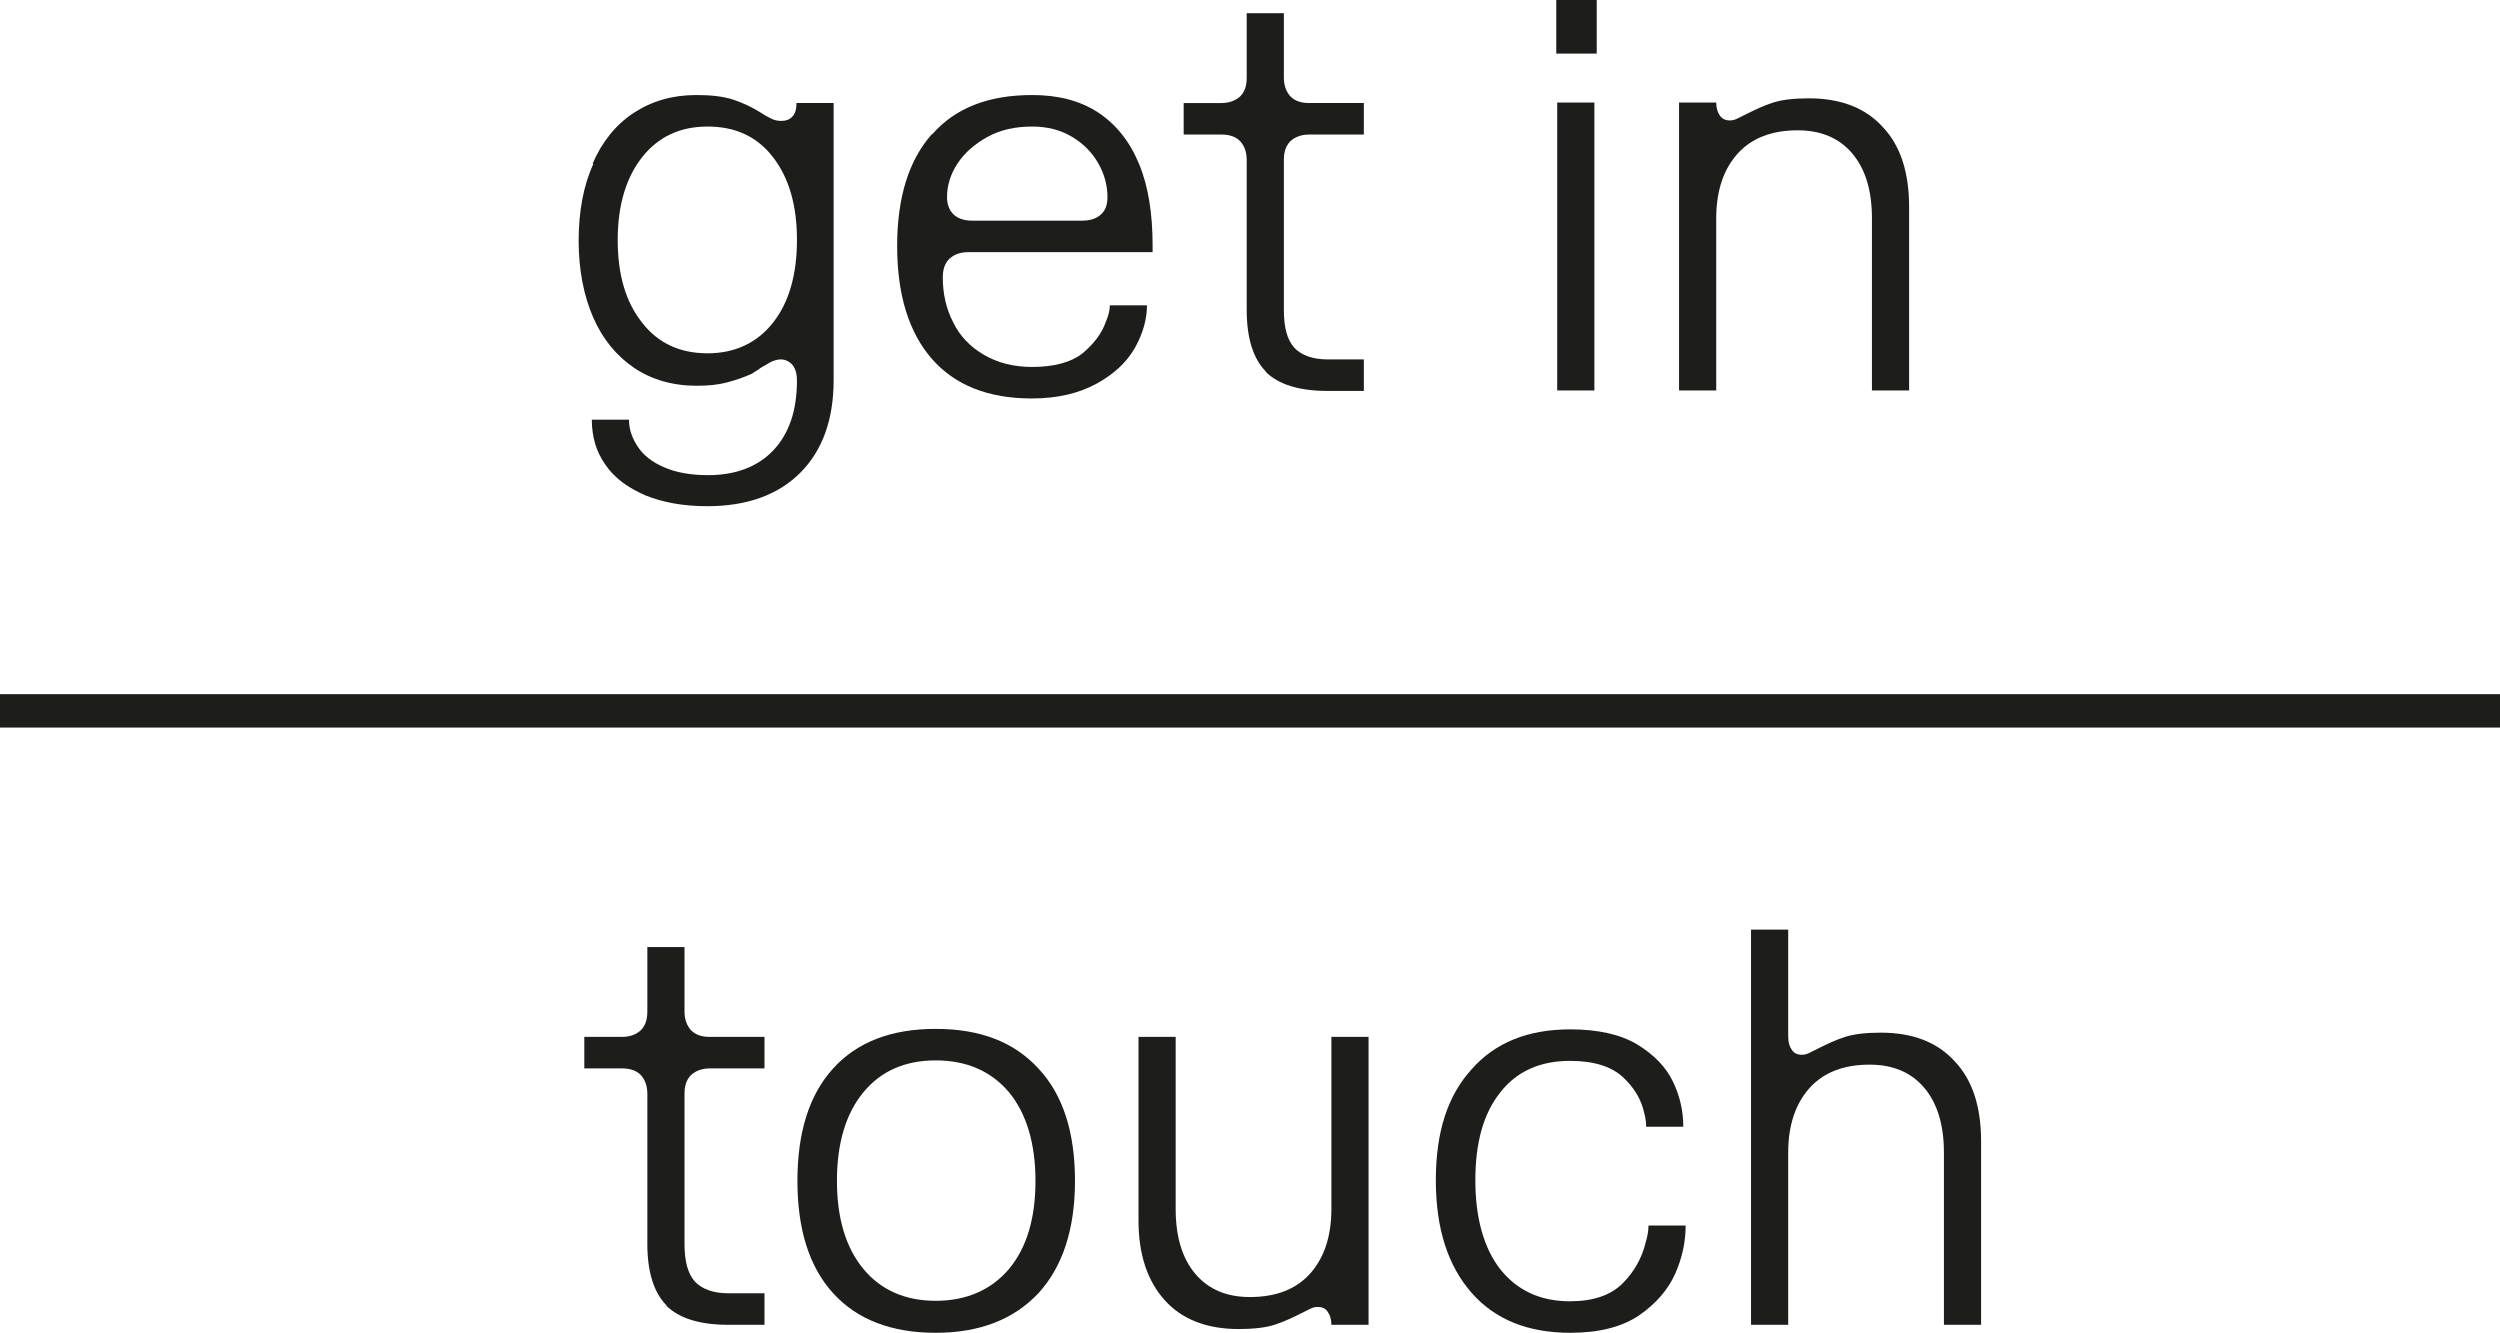 <?xml version="1.0" encoding="UTF-8"?>
<svg id="Camada_2" data-name="Camada 2" xmlns="http://www.w3.org/2000/svg" viewBox="0 0 53.14 28.33">
  <g id="Camada_1-2" data-name="Camada 1">
    <g>
      <path d="M12.6,3.47c.2-.46.49-.82.87-1.07s.82-.38,1.33-.38c.32,0,.58.03.79.1s.4.16.59.28c.09.06.17.1.23.13.07.03.13.04.2.04.1,0,.18-.03.24-.1s.08-.16.08-.28h.79v5.89c0,.84-.24,1.5-.71,1.97-.47.47-1.13.71-1.98.71-.5,0-.94-.08-1.31-.23-.37-.16-.66-.37-.85-.65-.2-.28-.29-.6-.29-.96h.79c0,.21.07.4.19.58.12.18.3.32.55.43s.56.17.94.17c.59,0,1.06-.18,1.39-.53s.5-.84.5-1.48c0-.2-.06-.34-.19-.41-.12-.07-.28-.05-.46.07-.07.04-.13.07-.16.1-.04.02-.09.06-.16.1-.16.07-.33.13-.52.18-.19.05-.4.07-.64.07-.51,0-.96-.13-1.33-.38s-.67-.61-.87-1.07-.31-1.01-.31-1.63.1-1.17.31-1.63ZM13.65,6.86c.34.44.81.65,1.39.65s1.05-.22,1.39-.65.51-1.02.51-1.76-.17-1.32-.51-1.76-.8-.65-1.39-.65-1.05.22-1.39.65-.52,1.02-.52,1.76.17,1.32.52,1.76Z" style="fill: #1d1d1b;"/>
      <path d="M19.82,2.85c.49-.56,1.2-.83,2.12-.83.55,0,1.02.12,1.4.37.38.25.67.61.87,1.09.2.48.29,1.06.29,1.75v.13h-3.92c-.17,0-.3.05-.4.14-.1.1-.14.23-.14.4,0,.34.07.66.22.95.14.29.36.52.65.69.29.17.63.26,1.03.26.47,0,.83-.1,1.07-.29.24-.2.41-.42.5-.68.05-.12.08-.23.08-.34h.79c0,.3-.09.61-.26.91s-.45.56-.82.76c-.37.2-.82.31-1.37.31-.92,0-1.63-.28-2.12-.84s-.74-1.36-.74-2.4.25-1.83.74-2.38ZM20.27,4.56c.1.09.23.13.4.13h2.33c.17,0,.3-.04.4-.13.1-.09.14-.21.14-.37,0-.24-.06-.48-.19-.71-.13-.23-.31-.42-.56-.57s-.53-.22-.85-.22c-.36,0-.68.07-.95.22s-.49.34-.64.57c-.15.23-.22.47-.22.71,0,.16.05.28.14.37Z" style="fill: #1d1d1b;"/>
      <path d="M26.91,7.9c-.27-.27-.41-.71-.41-1.31v-3.19c0-.17-.05-.3-.14-.4-.1-.1-.23-.14-.4-.14h-.8v-.67h.8c.17,0,.3-.05.4-.14.1-.1.14-.23.14-.4V.28h.79v1.37c0,.17.05.3.14.4.1.1.23.14.4.14h1.16v.67h-1.16c-.17,0-.3.05-.4.14-.1.1-.14.23-.14.4v3.19c0,.37.07.63.22.8.15.16.39.25.71.25h.77v.67h-.77c-.61,0-1.05-.14-1.32-.41Z" style="fill: #1d1d1b;"/>
      <path d="M33.94,0v1.14h-.86V0h.86ZM33.89,2.18v6.12h-.79V2.18h.79Z" style="fill: #1d1d1b;"/>
      <path d="M36.48,2.18c0,.12.03.21.08.28.05.07.12.1.21.1.05,0,.1-.01.16-.04.06-.03.12-.06.18-.09.2-.1.39-.19.58-.25.19-.06.44-.09.76-.09.67,0,1.2.2,1.57.61.38.4.56.97.56,1.7v3.9h-.79v-3.66c0-.59-.14-1.05-.42-1.38s-.67-.49-1.16-.49c-.54,0-.97.16-1.27.49-.3.33-.46.79-.46,1.38v3.66h-.79V2.18h.79Z" style="fill: #1d1d1b;"/>
    </g>
    <g>
      <path d="M14.17,27.75c-.27-.27-.41-.71-.41-1.31v-3.19c0-.17-.05-.3-.14-.4-.1-.1-.23-.14-.4-.14h-.8v-.67h.8c.17,0,.3-.05.4-.14.1-.1.14-.23.14-.4v-1.37h.79v1.37c0,.17.05.3.14.4.1.1.23.14.4.14h1.16v.67h-1.16c-.17,0-.3.05-.4.14-.1.1-.14.23-.14.4v3.19c0,.37.07.63.22.8.15.16.39.25.71.25h.77v.67h-.77c-.61,0-1.05-.14-1.32-.41Z" style="fill: #1d1d1b;"/>
      <path d="M17.71,27.49c-.51-.56-.76-1.36-.76-2.39s.25-1.83.76-2.39c.51-.56,1.23-.84,2.18-.84s1.67.28,2.19.85c.52.56.77,1.36.77,2.38s-.26,1.82-.77,2.38c-.52.56-1.25.85-2.19.85s-1.67-.28-2.18-.84ZM21.45,26.97c.38-.46.56-1.08.56-1.87s-.19-1.43-.56-1.88c-.38-.45-.9-.68-1.56-.68s-1.17.23-1.54.68c-.37.45-.56,1.08-.56,1.88s.19,1.42.56,1.87.89.68,1.54.68,1.18-.23,1.56-.68Z" style="fill: #1d1d1b;"/>
      <path d="M28.3,28.16c0-.12-.03-.21-.08-.28-.05-.07-.12-.1-.21-.1-.05,0-.1.01-.16.04l-.18.09c-.2.1-.39.19-.58.25-.19.06-.44.09-.76.09-.67,0-1.2-.2-1.57-.61s-.56-.97-.56-1.7v-3.9h.79v3.66c0,.59.14,1.05.42,1.38.28.33.67.49,1.16.49.54,0,.97-.16,1.27-.49.3-.33.46-.79.46-1.38v-3.66h.79v6.12h-.79Z" style="fill: #1d1d1b;"/>
      <path d="M31.28,22.73c.5-.57,1.2-.85,2.1-.85.59,0,1.07.11,1.42.32.36.22.61.48.76.79.15.31.22.63.22.96h-.79c0-.09-.01-.18-.04-.29-.06-.29-.22-.55-.46-.77s-.61-.34-1.12-.34c-.63,0-1.13.22-1.48.67-.36.45-.53,1.07-.53,1.87s.18,1.44.53,1.89c.36.45.85.68,1.48.68.5,0,.87-.13,1.12-.38s.41-.54.49-.87c.04-.13.06-.25.06-.36h.79c0,.34-.07.68-.22,1.02-.15.34-.41.64-.77.89-.37.25-.86.37-1.46.37-.9,0-1.6-.28-2.1-.85-.5-.57-.76-1.36-.76-2.39s.25-1.8.76-2.36Z" style="fill: #1d1d1b;"/>
      <path d="M38.01,19.76v2.28c0,.12.03.21.08.28s.12.1.21.1c.05,0,.1-.01.16-.04.06-.03.12-.06.18-.09.2-.1.39-.19.58-.25.19-.06.44-.09.76-.09.67,0,1.2.2,1.57.61.38.4.56.97.56,1.7v3.9h-.79v-3.66c0-.59-.14-1.05-.42-1.38-.28-.33-.67-.49-1.16-.49-.54,0-.97.16-1.27.49s-.46.79-.46,1.38v3.66h-.79v-8.4h.79Z" style="fill: #1d1d1b;"/>
    </g>
    <line y1="15.11" x2="53.14" y2="15.11" style="fill: #1d1d1b; stroke: #1d1d1b; stroke-miterlimit: 10; stroke-width: .71px;"/>
  </g>
</svg>